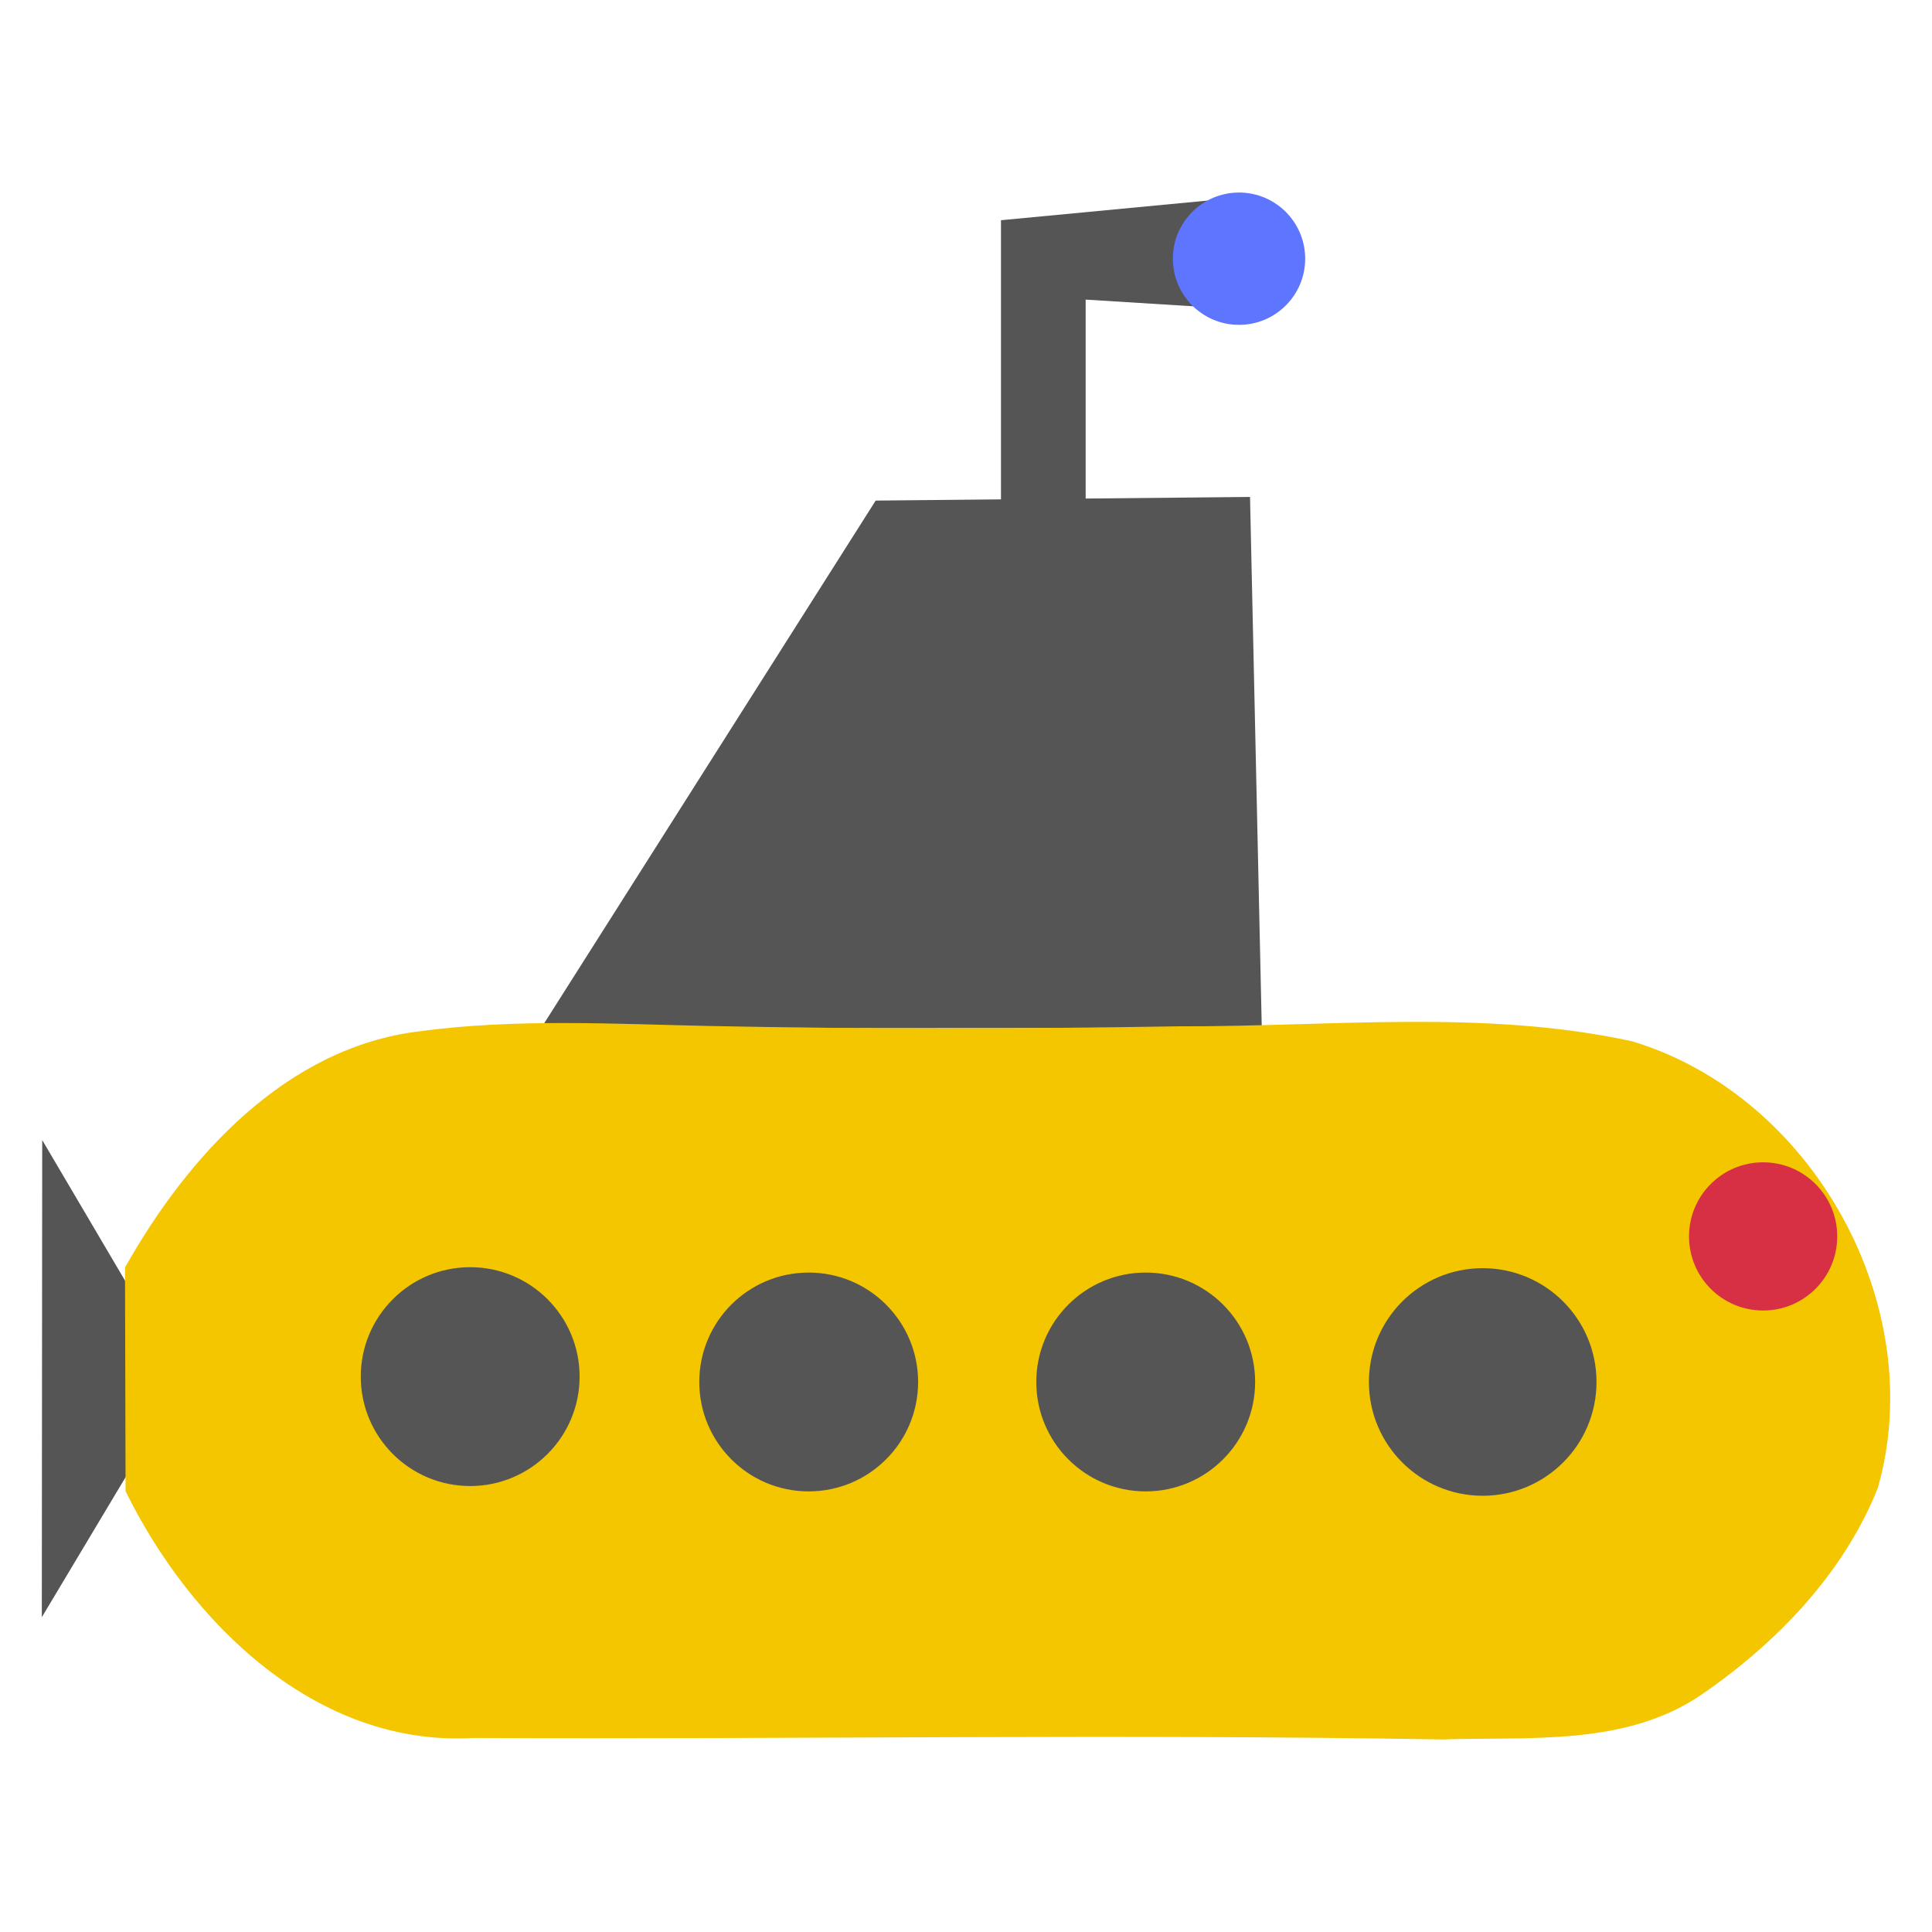 <svg xmlns="http://www.w3.org/2000/svg" width="192" height="192" viewBox="0 0 192 192"><path fill="#555" d="M122.87 19.661v11.046l-14.978-.932v19.769l16.334-.158 1.168 52.77-71.638.047 33.269-52.456 12.451-.121v-27.741l23.394-2.224zm-118.675 93.635l-.04 47.422 14.095-23.564-14.055-23.858z"/><path fill="#f3c600" d="M12.421 125.967c6.203-11.04 16.049-21.907 29.304-23.481 9.526-1.281 19.195-.727 28.807-.524 15.53.32 31.112.294 46.669.03 14.972.057 30.208-1.721 44.974 1.484 17.974 5.39 29.598 26.276 24.442 44.397-3.405 8.535-10.136 15.496-17.65 20.622-7.518 5.07-17.044 4.079-25.636 4.369-32.103-.554-64.202 0-96.305-.147-15.613.904-28.141-11.477-34.547-24.525l-.056-22.227z"/><path fill="#d72f44" d="M175.217 130.238c-4.066 0-7.364-3.297-7.364-7.364s3.297-7.364 7.364-7.364 7.364 3.297 7.364 7.364-3.297 7.364-7.364 7.364z"/><path fill="#555" d="M80.368 148.213c-6.005 0-10.874-4.868-10.874-10.874s4.869-10.873 10.874-10.873 10.874 4.868 10.874 10.873c0 6.006-4.869 10.874-10.874 10.874zm33.491 0c-6.005 0-10.874-4.868-10.874-10.874s4.869-10.873 10.874-10.873 10.874 4.868 10.874 10.873c0 6.006-4.869 10.874-10.874 10.874zm33.491.434c-6.246 0-11.309-5.063-11.309-11.309s5.063-11.308 11.309-11.308 11.309 5.063 11.309 11.308c0 6.246-5.063 11.309-11.309 11.309zm-100.624-.967c-6.005 0-10.873-4.869-10.873-10.874s4.868-10.874 10.873-10.874c6.006 0 10.874 4.869 10.874 10.874s-4.868 10.874-10.874 10.874z"/><path fill="#5e75ff" d="M123.133 32.284c-3.631 0-6.575-2.943-6.575-6.575s2.944-6.575 6.575-6.575 6.574 2.944 6.574 6.575-2.943 6.575-6.574 6.575z"/></svg>